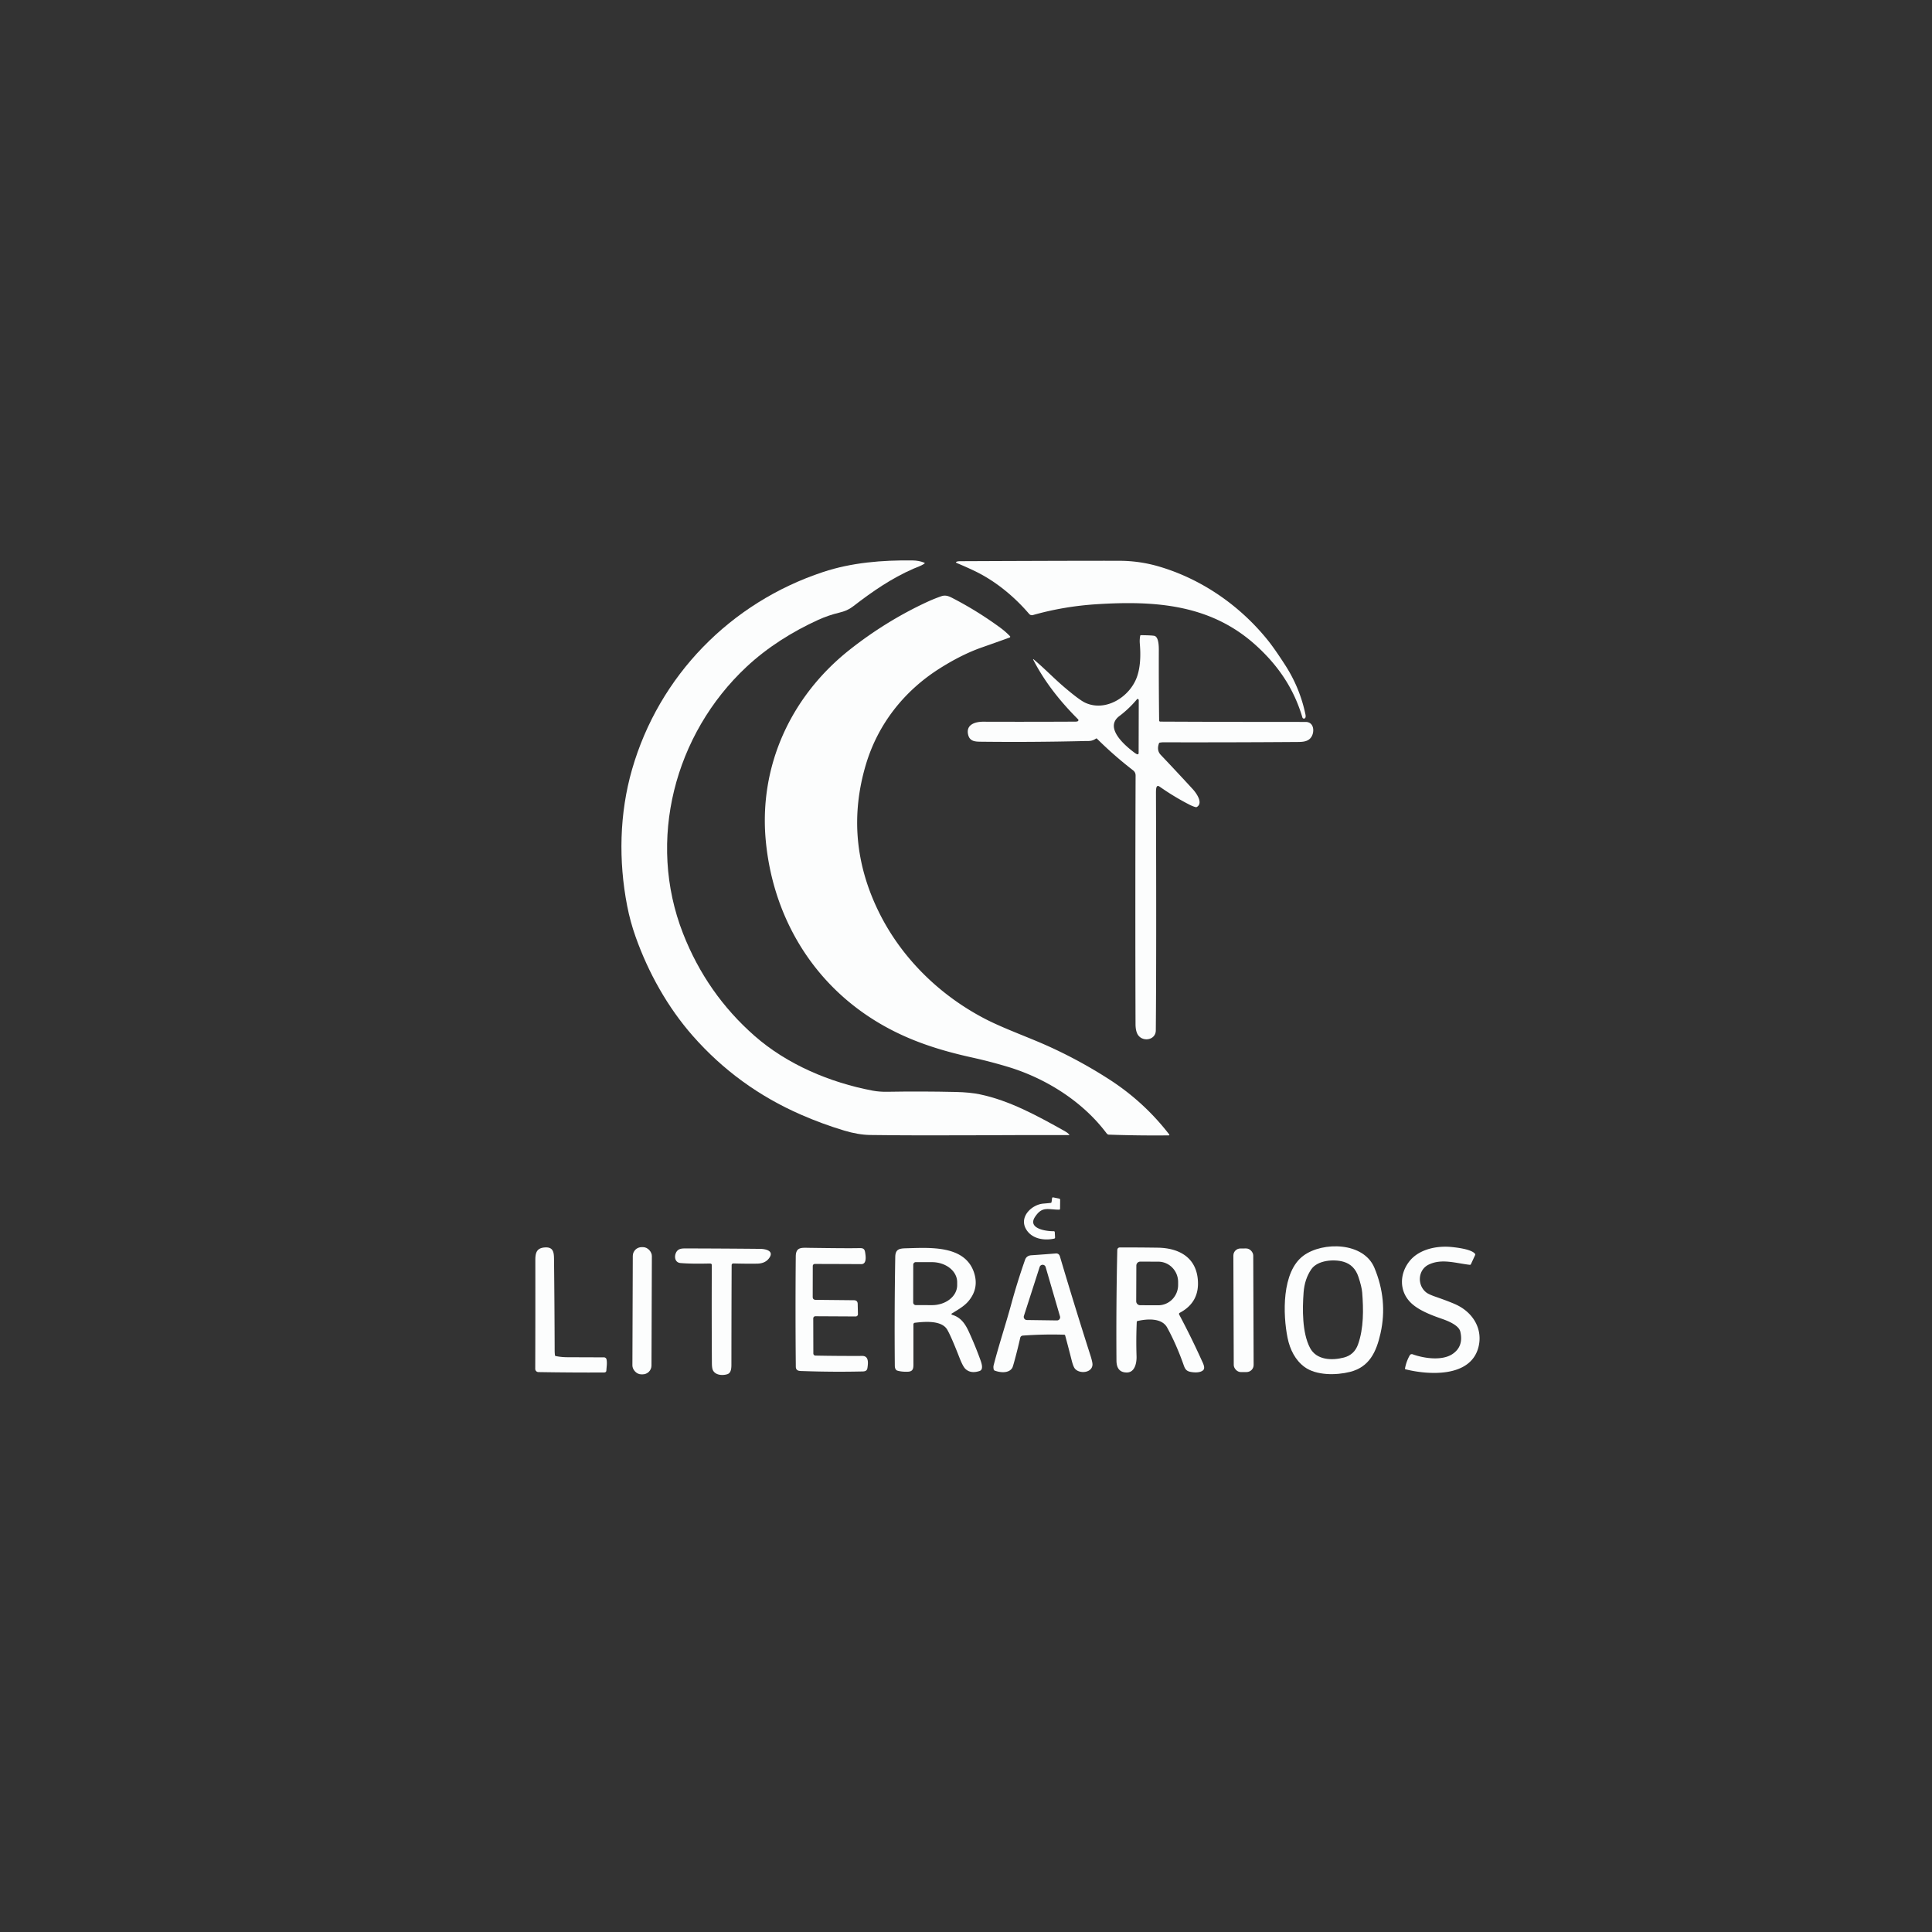 <?xml version="1.0" encoding="UTF-8" standalone="no"?>
<!DOCTYPE svg PUBLIC "-//W3C//DTD SVG 1.1//EN" "http://www.w3.org/Graphics/SVG/1.1/DTD/svg11.dtd">
<svg xmlns="http://www.w3.org/2000/svg" version="1.1" viewBox="0.00 0.00 1448.00 1448.00">
<rect x="0.00" y="0.00" width="1448.00" height="1448.00" fill="#333333" stroke="none"/>
<path fill="#fcfdfd" d="
  M 559.58 499.71
  C 505.49 550.22 484.64 629.92 511.93 699.63
  Q 529.65 744.88 565.57 776.41
  C 589.85 797.73 622.00 811.37 654.07 817.42
  Q 659.09 818.37 664.99 818.27
  Q 690.78 817.82 716.56 818.42
  Q 727.04 818.66 734.32 820.18
  C 756.65 824.82 777.41 836.23 798.01 847.75
  Q 800.01 848.87 801.23 850.12
  Q 801.82 850.72 800.98 850.72
  C 751.40 850.56 701.81 851.34 652.25 850.66
  Q 643.30 850.53 632.70 847.34
  Q 616.24 842.38 600.48 835.50
  Q 553.04 814.82 519.22 776.36
  C 500.38 754.93 485.87 728.92 476.35 702.03
  Q 472.34 690.73 470.06 678.98
  C 463.50 645.28 464.21 609.68 473.71 576.68
  C 493.90 506.49 547.52 451.66 616.92 428.70
  C 638.28 421.63 661.21 419.75 683.99 420.04
  Q 688.76 420.10 692.71 421.71
  Q 693.42 422.00 692.79 422.44
  C 690.22 424.24 687.03 425.17 684.62 426.23
  C 668.22 433.41 653.99 443.19 639.42 454.43
  C 636.30 456.85 633.19 458.18 628.95 459.19
  Q 620.86 461.12 613.29 464.56
  C 593.85 473.40 575.20 485.13 559.58 499.71
  Z"
/>
<path fill="#fcfdfd" d="
  M 868.87 424.66
  C 900.75 434.08 929.33 453.90 950.19 479.83
  Q 955.34 486.24 963.31 498.61
  Q 974.24 515.59 978.39 535.35
  Q 978.78 537.18 978.29 538.00
  A 1.19 1.19 0.0 0 1 976.13 537.73
  C 969.62 515.78 957.79 498.58 941.10 483.50
  C 907.21 452.90 865.83 450.09 822.01 452.85
  Q 797.39 454.40 774.16 460.98
  A 2.76 2.75 61.7 0 1 771.32 460.12
  C 760.01 446.91 745.84 435.24 729.99 427.71
  Q 723.68 424.72 717.33 422.08
  Q 715.64 421.37 717.40 420.86
  Q 718.24 420.61 720.00 420.61
  Q 814.25 420.21 839.24 420.31
  Q 854.35 420.37 868.87 424.66
  Z"
/>
<path fill="#fcfdfd" d="
  M 648.96 573.05
  Q 632.17 629.43 658.54 683.26
  C 675.50 717.89 704.25 745.95 738.29 763.61
  C 749.82 769.59 764.60 775.14 777.75 780.66
  C 796.49 788.53 814.89 798.34 831.59 809.14
  Q 857.53 825.91 876.33 850.27
  A 0.42 0.42 0.0 0 1 876.00 850.95
  Q 853.49 851.19 830.87 850.39
  Q 830.08 850.36 829.04 848.98
  C 811.16 825.31 783.58 808.09 755.47 799.60
  Q 742.14 795.58 728.53 792.58
  C 700.39 786.37 674.56 777.76 649.88 761.09
  C 605.32 731.02 578.98 683.35 573.95 630.23
  C 568.64 574.17 592.73 521.90 636.61 487.13
  C 654.49 472.96 674.24 460.68 694.97 451.11
  Q 700.12 448.73 705.48 446.87
  C 708.49 445.83 710.89 446.71 713.51 448.05
  Q 732.44 457.80 749.61 470.39
  Q 753.64 473.35 756.97 476.82
  A 0.62 0.61 -31.7 0 1 756.73 477.82
  Q 746.45 481.53 735.95 485.21
  Q 720.50 490.62 703.63 501.40
  C 677.23 518.28 657.88 543.08 648.96 573.05
  Z"
/>
<path fill="#fcfdfd" d="
  M 866.63 590.56
  Q 866.37 591.76 866.38 594.25
  Q 866.77 717.85 866.26 772.25
  C 866.19 779.99 855.46 781.32 852.33 774.64
  Q 851.07 771.96 851.06 767.50
  Q 850.77 674.37 851.11 581.25
  Q 851.12 578.81 849.18 577.31
  Q 834.94 566.32 822.18 553.65
  Q 821.81 553.28 821.38 553.58
  C 818.25 555.77 816.03 555.31 812.47 555.40
  Q 774.01 556.33 735.55 555.90
  C 730.92 555.85 726.64 555.82 725.52 550.25
  C 724.05 542.95 731.02 540.89 736.99 540.91
  Q 771.50 541.03 806.00 540.85
  Q 807.13 540.84 807.73 540.56
  A 0.90 0.90 0.0 0 0 807.99 539.10
  C 794.51 525.62 782.99 511.14 774.33 494.32
  A 0.18 0.18 0.0 0 1 774.60 494.10
  C 782.59 500.75 789.93 508.47 797.97 515.28
  Q 809.06 524.70 813.35 526.68
  C 828.68 533.77 846.83 522.36 852.16 507.25
  C 854.81 499.72 854.98 490.74 854.28 482.49
  Q 854.02 479.51 854.55 476.57
  Q 854.65 476.06 855.17 476.06
  Q 862.75 476.14 865.01 476.52
  C 868.49 477.10 868.53 484.68 868.52 487.25
  Q 868.43 513.75 868.75 539.89
  Q 868.76 540.82 869.70 540.83
  Q 924.37 541.09 978.50 541.07
  C 984.89 541.07 985.39 548.48 982.79 552.40
  C 980.54 555.81 976.58 556.06 972.75 556.09
  Q 922.38 556.46 872.00 556.34
  Q 870.88 556.33 869.24 556.60
  Q 868.79 556.68 868.64 557.10
  Q 866.72 562.36 869.98 565.79
  Q 882.08 578.54 893.97 591.48
  C 896.49 594.22 901.98 601.75 897.09 604.77
  Q 896.66 605.04 896.16 604.92
  Q 894.14 604.44 891.58 603.14
  Q 880.10 597.29 869.14 589.59
  Q 867.15 588.19 866.63 590.56
  Z
  M 853.38 564.51
  L 853.48 524.88
  A 1.04 0.95 87.6 0 0 852.43 523.83
  Q 852.35 523.83 851.89 524.38
  Q 846.09 531.29 838.89 536.72
  C 827.24 545.52 843.55 559.14 850.34 564.18
  Q 851.32 564.91 852.24 565.28
  A 0.83 0.83 0.0 0 0 853.38 564.51
  Z"
/>
<path fill="#fcfdfd" d="
  M 788.13 900.85
  L 788.50 898.10
  Q 788.61 897.28 789.43 897.44
  L 793.83 898.32
  A 0.92 0.91 6.1 0 1 794.57 899.23
  L 794.49 905.86
  Q 794.49 906.63 793.71 906.63
  C 785.33 906.59 781.17 903.86 775.76 911.99
  C 769.76 921.00 784.69 922.92 789.79 922.77
  A 0.72 0.72 0.0 0 1 790.53 923.45
  L 790.75 927.48
  A 0.82 0.81 82.7 0 1 790.10 928.33
  C 782.39 929.97 773.41 928.51 769.12 921.41
  C 763.47 912.06 773.28 902.80 781.97 902.08
  Q 785.71 901.77 787.42 901.56
  Q 788.05 901.48 788.13 900.85
  Z"
/>
<path fill="#fcfdfd" d="
  M 976.97 941.05
  C 991.49 930.42 1021.99 930.84 1030.07 950.15
  Q 1040.23 974.44 1034.69 999.25
  C 1031.51 1013.47 1026.20 1024.60 1011.77 1028.22
  C 1001.32 1030.84 986.52 1030.93 977.81 1024.59
  C 970.77 1019.47 966.78 1011.38 965.02 1002.75
  C 961.48 985.38 960.47 953.11 976.97 941.05
  Z
  M 977.03 968.62
  C 976.08 981.18 975.90 998.89 981.81 1010.18
  C 986.68 1019.49 998.34 1019.78 1007.27 1017.44
  Q 1015.02 1015.40 1017.80 1007.66
  C 1022.13 995.63 1021.94 981.34 1020.94 968.75
  Q 1020.60 964.47 1018.13 957.02
  Q 1015.18 948.10 1007.00 945.69
  C 999.88 943.59 987.52 944.41 982.79 951.31
  Q 977.79 958.61 977.03 968.62
  Z"
/>
<path fill="#fcfdfd" d="
  M 1080.42 988.34
  C 1072.36 985.55 1062.80 981.85 1057.15 976.14
  C 1048.54 967.45 1048.91 954.50 1056.49 945.11
  C 1063.72 936.14 1077.12 933.50 1088.00 934.62
  C 1091.82 935.01 1102.78 936.24 1105.46 939.67
  A 0.96 0.96 0.0 0 1 1105.58 940.66
  L 1102.43 947.48
  A 0.85 0.84 15.1 0 1 1101.58 947.96
  C 1090.91 946.74 1080.58 943.10 1070.82 947.78
  C 1062.58 951.73 1061.94 963.38 1069.14 968.80
  Q 1070.93 970.15 1075.97 971.90
  Q 1087.98 976.09 1092.40 978.32
  C 1104.41 984.39 1111.43 996.45 1108.08 1009.62
  C 1102.20 1032.69 1070.47 1030.53 1053.46 1026.28
  Q 1052.94 1026.15 1053.03 1025.63
  Q 1053.97 1020.40 1056.59 1015.79
  A 1.76 1.75 24.7 0 1 1058.72 1015.01
  C 1067.03 1018.04 1080.70 1020.11 1088.58 1014.84
  Q 1097.09 1009.15 1094.47 998.01
  C 1093.31 993.12 1084.88 989.88 1080.42 988.34
  Z"
/>
<rect fill="#fcfdfd" x="-7.15" y="-47.67" transform="translate(481.27,982.38) rotate(0.2)" width="14.30" height="95.34" rx="6.62"/>
<path fill="#fcfdfd" d="
  M 416.51 1016.34
  Q 420.71 1017.19 425.00 1017.21
  Q 438.37 1017.28 452.66 1017.31
  A 1.97 1.97 0.0 0 1 454.59 1018.89
  C 455.13 1021.59 454.63 1024.24 454.46 1027.18
  Q 454.37 1028.65 452.63 1028.66
  Q 428.69 1028.77 403.53 1028.35
  A 2.42 2.42 0.0 0 1 401.15 1025.92
  Q 401.28 985.55 401.22 944.44
  C 401.21 938.81 402.31 935.33 408.39 934.93
  C 414.36 934.54 415.17 938.13 415.23 943.27
  Q 415.61 977.64 415.71 1012.00
  Q 415.71 1013.85 415.92 1015.70
  Q 415.98 1016.23 416.51 1016.34
  Z"
/>
<path fill="#fcfdfd" d="
  M 851.98 990.76
  Q 851.40 1003.62 851.82 1016.50
  C 851.98 1021.26 850.65 1028.62 844.58 1028.66
  Q 836.84 1028.70 836.77 1019.74
  Q 836.46 978.37 837.38 937.07
  Q 837.42 934.94 839.56 934.93
  Q 853.88 934.92 867.75 935.12
  C 883.06 935.34 896.05 941.93 897.70 958.54
  Q 899.43 975.89 884.17 983.94
  A 0.96 0.96 0.0 0 0 883.77 985.24
  Q 892.79 1002.17 900.79 1019.86
  C 901.62 1021.71 903.60 1025.30 901.68 1027.00
  C 899.51 1028.93 895.28 1028.74 892.50 1028.24
  C 889.39 1027.69 888.28 1026.35 887.21 1023.30
  Q 881.70 1007.64 874.77 994.99
  C 870.74 987.64 859.88 988.40 852.56 990.07
  Q 852.01 990.20 851.98 990.76
  Z
  M 851.67 948.51
  L 851.57 975.27
  A 2.96 2.96 0.0 0 0 854.52 978.24
  L 868.02 978.28
  A 15.24 14.90 -89.8 0 0 882.98 963.09
  L 882.98 960.89
  A 15.24 14.90 -89.8 0 0 868.14 945.60
  L 854.64 945.56
  A 2.96 2.96 0.0 0 0 851.67 948.51
  Z"
/>
<path fill="#fcfdfd" d="
  M 611.34 974.21
  L 640.02 974.50
  Q 642.77 974.53 642.83 977.27
  L 643.01 984.94
  A 1.69 1.68 -0.5 0 1 641.31 986.66
  L 611.13 986.50
  A 1.61 1.60 90.0 0 0 609.52 988.12
  L 609.59 1014.42
  A 1.58 1.58 0.0 0 0 611.14 1015.99
  Q 628.53 1016.33 646.24 1016.24
  C 651.42 1016.22 650.61 1021.95 650.14 1025.20
  C 649.83 1027.37 648.46 1027.84 646.50 1027.88
  Q 624.12 1028.39 601.75 1027.59
  C 599.38 1027.51 596.49 1027.78 596.45 1024.25
  Q 596.05 983.00 596.41 941.74
  C 596.47 934.59 600.53 935.14 606.41 935.23
  Q 635.42 935.65 643.49 935.45
  C 646.15 935.39 647.89 935.38 648.38 938.50
  C 648.80 941.11 649.86 947.46 645.53 947.44
  Q 628.80 947.34 610.69 947.31
  A 1.52 1.52 0.0 0 0 609.16 948.82
  L 609.11 971.96
  Q 609.11 974.19 611.34 974.21
  Z"
/>
<path fill="#fcfdfd" d="
  M 713.38 984.42
  A 0.54 0.54 0.0 0 0 713.51 985.40
  C 719.72 987.17 723.16 991.63 726.07 997.98
  Q 730.82 1008.31 734.70 1018.99
  C 735.63 1021.57 737.37 1026.47 734.18 1027.53
  Q 727.56 1029.73 723.58 1025.98
  Q 721.69 1024.20 719.11 1017.59
  Q 712.90 1001.67 709.96 996.60
  C 705.75 989.33 692.83 990.54 685.65 991.39
  A 1.21 1.20 -3.5 0 0 684.59 992.58
  Q 684.59 1006.90 684.59 1020.78
  C 684.59 1024.79 685.02 1027.95 680.28 1028.09
  Q 675.64 1028.22 672.48 1027.23
  C 671.15 1026.81 670.66 1025.13 670.65 1023.72
  Q 670.28 982.86 670.98 942.00
  C 671.08 936.28 674.00 935.69 679.00 935.57
  C 696.52 935.13 723.50 932.90 730.15 954.19
  Q 733.82 965.91 725.63 975.44
  C 722.54 979.03 717.67 981.82 713.38 984.42
  Z
  M 684.46 947.89
  L 684.42 976.19
  A 1.96 1.96 0.0 0 0 686.37 978.15
  L 698.46 978.18
  A 18.89 14.95 0.1 0 0 717.38 963.26
  L 717.38 960.94
  A 18.89 14.95 0.1 0 0 698.52 945.96
  L 686.43 945.93
  A 1.96 1.96 0.0 0 0 684.46 947.89
  Z"
/>
<path fill="#fcfdfd" d="
  M 532.76 947.09
  Q 532.31 946.96 531.50 946.98
  Q 517.91 947.31 510.00 946.62
  C 504.83 946.16 505.13 939.53 508.01 937.05
  C 509.66 935.62 512.04 935.68 514.27 935.68
  Q 542.01 935.73 569.75 936.00
  C 573.59 936.04 580.64 937.38 576.35 943.09
  Q 573.41 947.01 567.38 947.08
  Q 558.19 947.18 549.66 946.93
  A 1.28 1.27 0.7 0 0 548.35 948.20
  Q 548.21 984.99 548.18 1021.75
  C 548.18 1024.72 548.32 1029.00 545.01 1029.98
  C 541.44 1031.04 536.36 1030.73 534.41 1027.14
  Q 533.57 1025.59 533.55 1021.72
  Q 533.33 985.02 533.48 948.05
  A 1.00 1.00 0.0 0 0 532.76 947.09
  Z"
/>
<rect fill="#fcfdfd" x="-7.45" y="-46.32" transform="translate(931.98,982.02) rotate(-0.2)" width="14.90" height="92.64" rx="5.30"/>
<path fill="#fcfdfd" d="
  M 797.60 1000.34
  Q 782.05 999.86 766.53 1001.01
  A 2.08 2.08 0.0 0 0 764.65 1002.63
  Q 762.88 1010.45 760.74 1018.43
  Q 759.16 1024.34 758.74 1025.08
  C 756.22 1029.49 749.57 1028.81 745.41 1027.19
  Q 744.93 1027.00 744.80 1026.50
  Q 744.36 1024.69 744.73 1023.22
  C 748.56 1008.25 753.69 992.93 757.96 977.28
  Q 762.53 960.54 768.28 944.16
  C 769.05 941.98 770.78 940.95 772.87 940.81
  Q 782.06 940.19 791.25 939.45
  Q 793.67 939.25 794.41 941.74
  Q 805.41 978.88 817.23 1015.79
  Q 818.86 1020.90 818.80 1022.74
  C 818.60 1029.06 808.97 1029.92 805.60 1025.74
  Q 804.37 1024.21 803.18 1019.48
  Q 800.83 1010.17 798.33 1000.92
  Q 798.18 1000.36 797.60 1000.34
  Z
  M 767.40 986.26
  A 2.35 2.35 0.0 0 0 769.61 989.33
  L 792.17 989.64
  A 2.35 2.35 0.0 0 0 794.46 986.64
  L 783.69 949.62
  A 2.35 2.35 0.0 0 0 779.20 949.56
  L 767.40 986.26
  Z"
/>
</svg>
